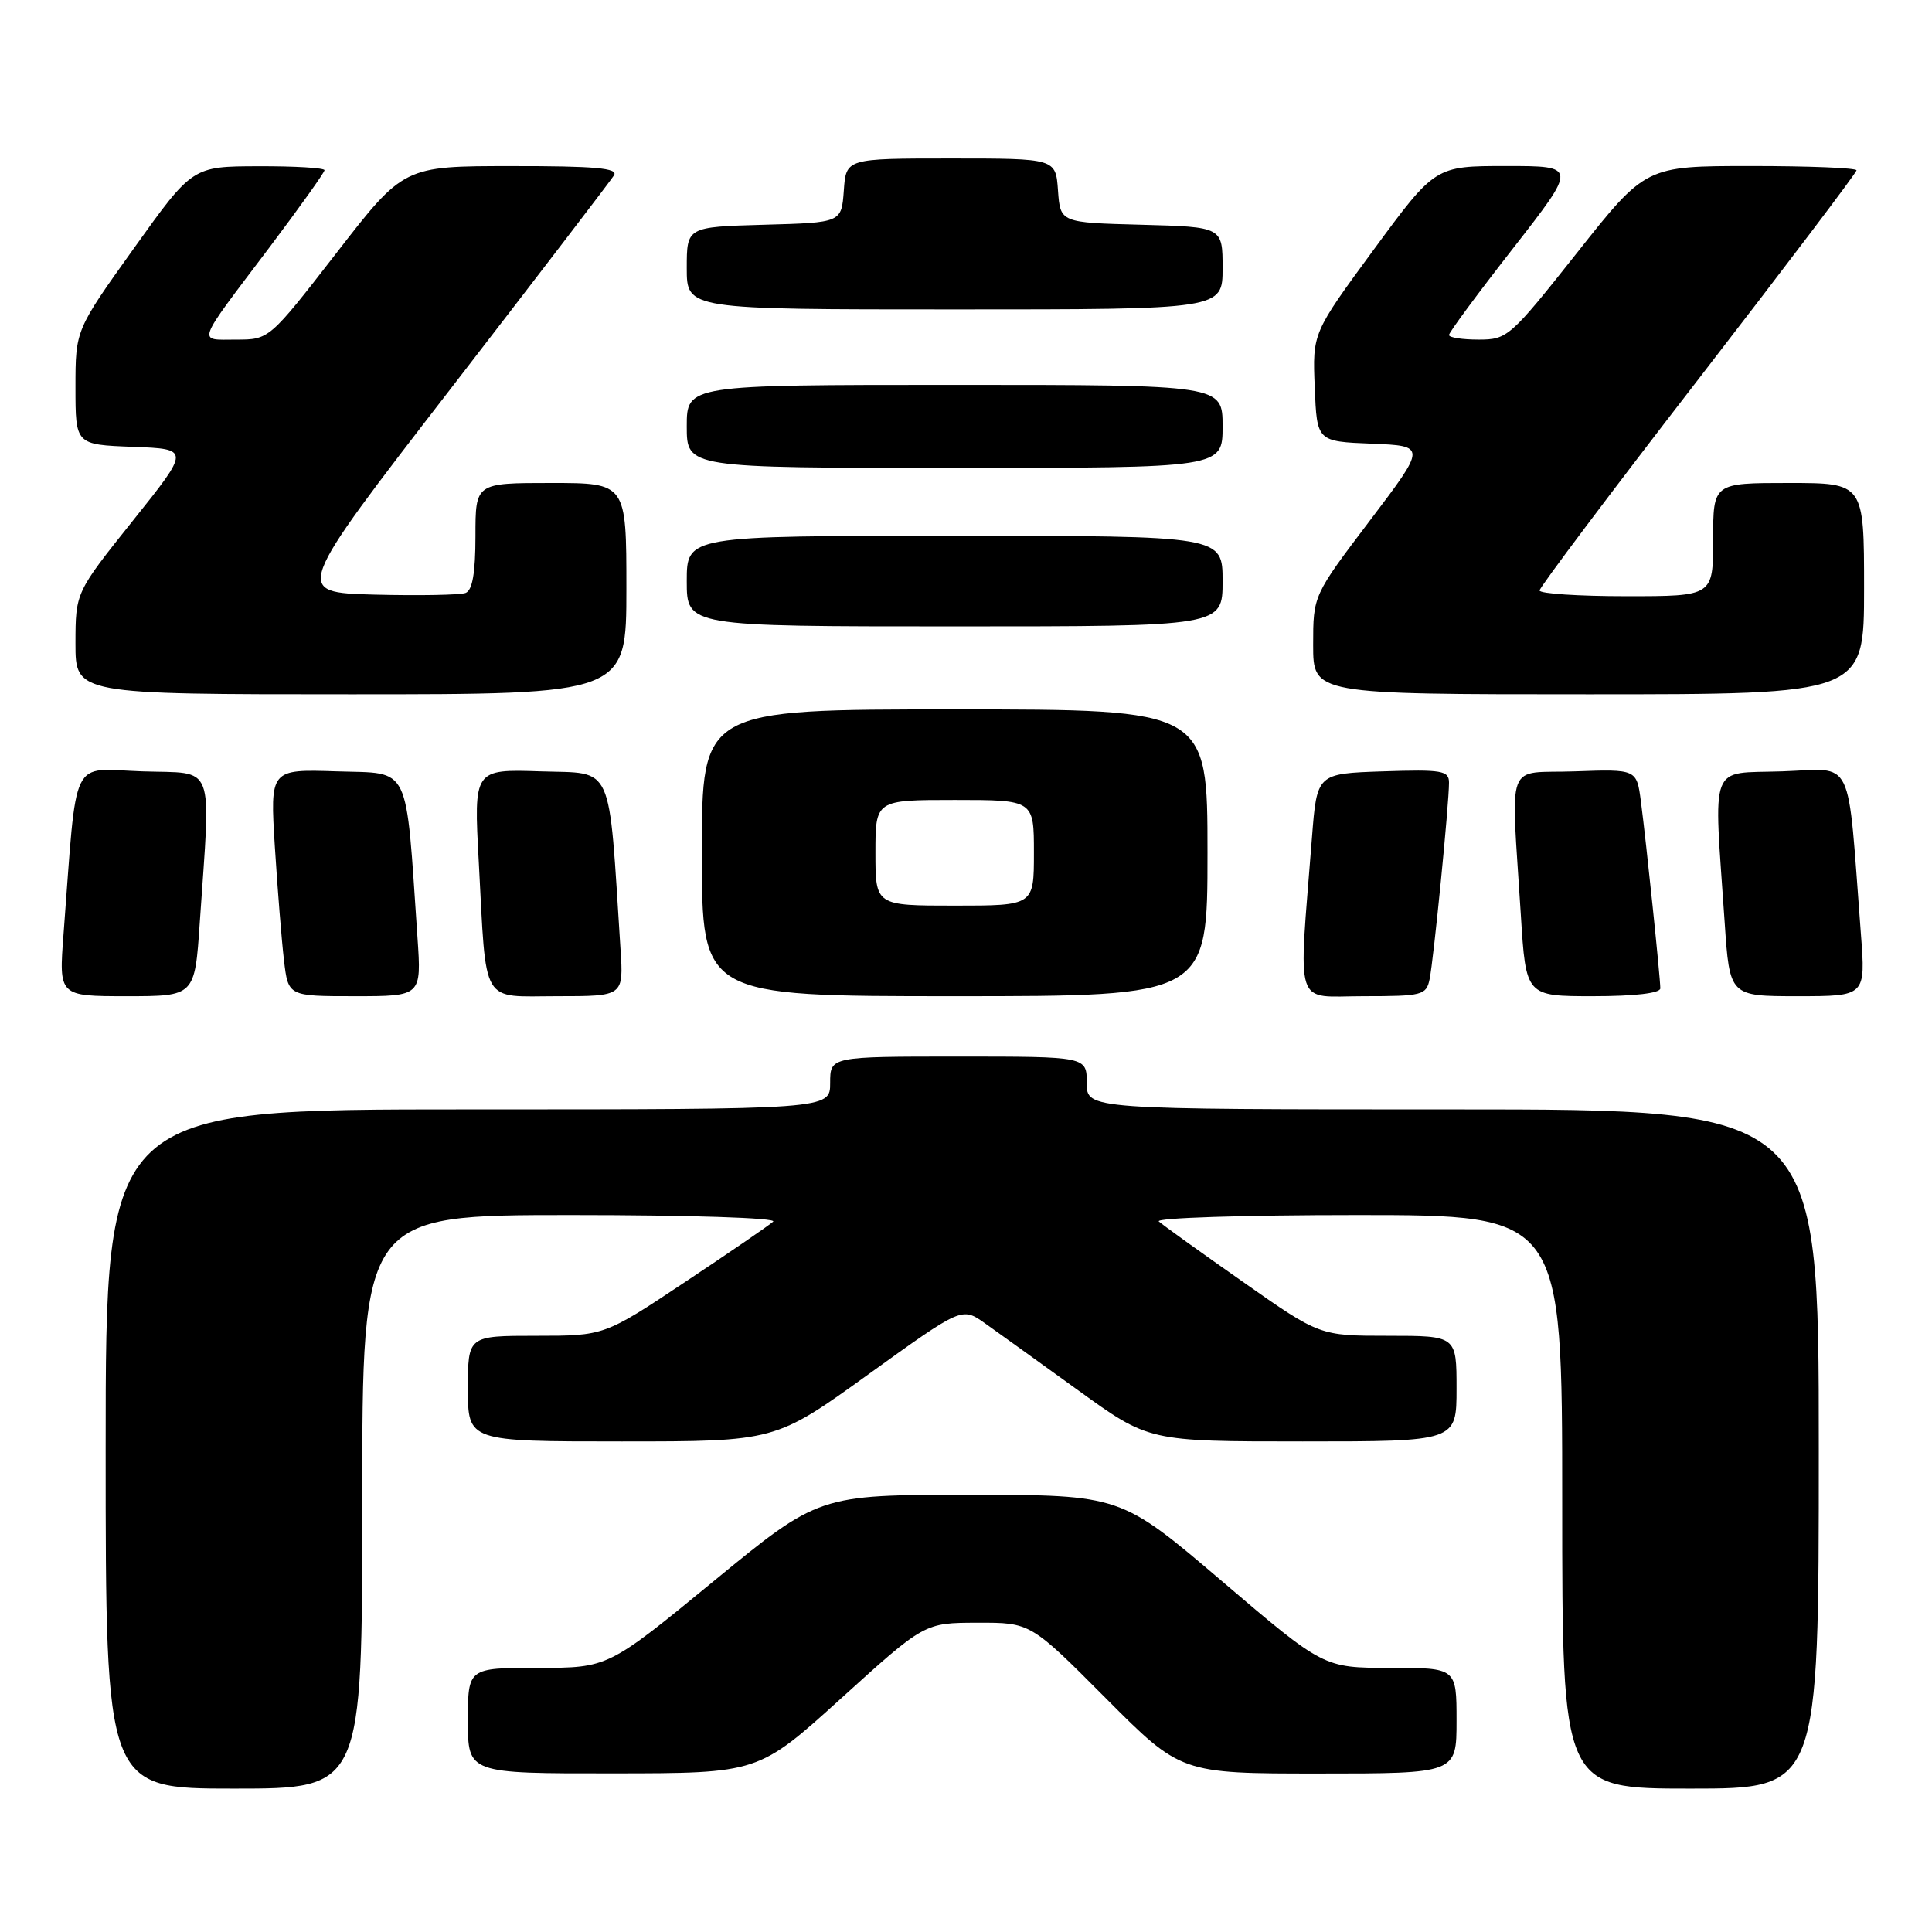 <?xml version="1.0" encoding="UTF-8" standalone="no"?>
<!DOCTYPE svg PUBLIC "-//W3C//DTD SVG 1.1//EN" "http://www.w3.org/Graphics/SVG/1.1/DTD/svg11.dtd" >
<svg xmlns="http://www.w3.org/2000/svg" xmlns:xlink="http://www.w3.org/1999/xlink" version="1.1" viewBox="0 0 256 256">
 <g >
 <path fill="currentColor"
d=" M 48.00 199.00 C 48.00 161.00 48.00 161.00 75.70 161.00 C 91.44 161.00 102.99 161.38 102.45 161.87 C 101.93 162.35 96.68 165.95 90.78 169.87 C 80.07 177.00 80.07 177.00 71.03 177.00 C 62.00 177.00 62.00 177.00 62.00 184.00 C 62.00 191.00 62.00 191.00 82.36 191.00 C 102.73 191.00 102.73 191.00 115.09 182.09 C 127.45 173.19 127.45 173.19 130.48 175.32 C 132.14 176.50 137.72 180.51 142.87 184.23 C 152.23 191.00 152.23 191.00 172.62 191.00 C 193.00 191.00 193.00 191.00 193.00 184.00 C 193.00 177.00 193.00 177.00 183.94 177.00 C 174.87 177.00 174.87 177.00 164.69 169.85 C 159.08 165.92 154.07 162.32 153.55 161.85 C 153.02 161.38 164.75 161.00 179.80 161.00 C 207.00 161.00 207.00 161.00 207.00 199.00 C 207.00 237.00 207.00 237.00 224.00 237.00 C 241.00 237.00 241.00 237.00 241.00 192.00 C 241.00 147.00 241.00 147.00 192.50 147.00 C 144.00 147.00 144.00 147.00 144.00 143.50 C 144.00 140.00 144.00 140.00 127.00 140.00 C 110.00 140.00 110.00 140.00 110.00 143.50 C 110.00 147.00 110.00 147.00 62.00 147.00 C 14.00 147.00 14.00 147.00 14.00 192.00 C 14.00 237.00 14.00 237.00 31.00 237.00 C 48.00 237.00 48.00 237.00 48.00 199.00 Z  M 111.50 225.00 C 122.50 215.03 122.50 215.03 129.52 215.02 C 136.54 215.00 136.54 215.00 146.50 225.00 C 156.46 235.00 156.46 235.00 174.73 235.00 C 193.00 235.00 193.00 235.00 193.00 228.00 C 193.00 221.00 193.00 221.00 184.20 221.00 C 175.39 221.00 175.39 221.00 161.95 209.54 C 148.50 198.08 148.50 198.08 128.50 198.07 C 108.50 198.07 108.50 198.07 94.54 209.53 C 80.58 221.00 80.58 221.00 71.29 221.00 C 62.00 221.00 62.00 221.00 62.00 228.00 C 62.00 235.00 62.00 235.00 81.25 234.98 C 100.50 234.97 100.50 234.97 111.50 225.00 Z  M 26.47 122.25 C 27.94 100.63 28.66 102.54 18.86 102.21 C 9.17 101.89 10.26 99.64 8.42 123.75 C 7.79 132.00 7.79 132.00 16.80 132.00 C 25.81 132.00 25.81 132.00 26.47 122.25 Z  M 55.32 124.25 C 53.72 100.88 54.52 102.53 44.64 102.21 C 35.78 101.92 35.78 101.92 36.42 112.21 C 36.78 117.87 37.32 124.64 37.63 127.25 C 38.19 132.00 38.19 132.00 47.02 132.00 C 55.85 132.00 55.85 132.00 55.32 124.25 Z  M 82.22 125.75 C 80.61 100.69 81.43 102.53 71.64 102.21 C 62.77 101.92 62.77 101.92 63.44 114.21 C 64.48 133.53 63.59 132.00 73.89 132.00 C 82.63 132.00 82.63 132.00 82.22 125.75 Z  M 160.00 113.00 C 160.00 94.00 160.00 94.00 126.50 94.00 C 93.00 94.00 93.00 94.00 93.00 113.00 C 93.00 132.00 93.00 132.00 126.50 132.00 C 160.00 132.00 160.00 132.00 160.00 113.00 Z  M 189.43 129.75 C 189.96 127.21 192.01 106.46 192.00 103.71 C 192.00 102.11 191.10 101.95 183.25 102.21 C 174.50 102.50 174.50 102.50 173.84 111.00 C 172.04 134.12 171.35 132.00 180.67 132.00 C 188.46 132.00 188.99 131.87 189.43 129.75 Z  M 220.00 130.96 C 220.00 129.55 218.13 111.54 217.43 106.21 C 216.87 101.92 216.87 101.92 208.68 102.21 C 199.33 102.54 200.21 100.19 201.52 121.25 C 202.19 132.00 202.19 132.00 211.10 132.00 C 216.59 132.00 220.00 131.60 220.00 130.96 Z  M 246.58 123.75 C 244.74 99.64 245.83 101.89 236.14 102.21 C 226.34 102.54 227.06 100.63 228.53 122.25 C 229.19 132.00 229.19 132.00 238.20 132.00 C 247.21 132.00 247.21 132.00 246.58 123.75 Z  M 83.00 78.00 C 83.00 64.00 83.00 64.00 73.00 64.00 C 63.00 64.00 63.00 64.00 63.00 71.03 C 63.00 75.92 62.60 78.22 61.69 78.57 C 60.96 78.84 55.53 78.94 49.62 78.79 C 38.87 78.50 38.87 78.50 59.74 51.48 C 71.21 36.62 80.94 23.91 81.36 23.23 C 81.95 22.28 78.88 22.00 67.81 22.01 C 53.50 22.01 53.50 22.01 44.59 33.51 C 35.68 45.00 35.68 45.00 31.28 45.00 C 26.13 45.00 25.80 45.90 35.69 32.80 C 39.71 27.46 43.00 22.85 43.00 22.55 C 43.00 22.25 39.06 22.01 34.25 22.03 C 25.50 22.05 25.50 22.05 17.75 32.89 C 10.00 43.73 10.00 43.73 10.00 51.32 C 10.00 58.92 10.00 58.92 17.60 59.21 C 25.20 59.50 25.20 59.50 17.60 69.00 C 10.01 78.50 10.01 78.50 10.00 85.25 C 10.00 92.00 10.00 92.00 46.50 92.00 C 83.00 92.00 83.00 92.00 83.00 78.00 Z  M 247.00 78.00 C 247.00 64.00 247.00 64.00 237.00 64.00 C 227.00 64.00 227.00 64.00 227.00 71.50 C 227.00 79.00 227.00 79.00 215.50 79.00 C 209.18 79.00 204.00 78.66 204.00 78.24 C 204.00 77.83 213.45 65.25 225.00 50.31 C 236.55 35.36 246.00 22.88 246.00 22.57 C 246.00 22.25 239.71 22.00 232.03 22.00 C 218.06 22.00 218.06 22.00 208.96 33.50 C 200.11 44.67 199.74 45.00 195.93 45.00 C 193.77 45.00 192.00 44.73 192.00 44.39 C 192.00 44.05 195.82 38.88 200.50 32.89 C 208.99 22.00 208.99 22.00 199.58 22.00 C 190.17 22.00 190.17 22.00 182.04 33.06 C 173.91 44.13 173.91 44.13 174.21 51.31 C 174.50 58.50 174.50 58.50 181.75 58.79 C 189.01 59.09 189.01 59.09 181.50 69.00 C 174.00 78.90 174.00 78.90 174.00 85.45 C 174.00 92.00 174.00 92.00 210.50 92.00 C 247.00 92.00 247.00 92.00 247.00 78.00 Z  M 162.00 77.00 C 162.00 71.00 162.00 71.00 126.50 71.00 C 91.00 71.00 91.00 71.00 91.00 77.00 C 91.00 83.00 91.00 83.00 126.50 83.00 C 162.00 83.00 162.00 83.00 162.00 77.00 Z  M 162.00 56.50 C 162.00 51.00 162.00 51.00 126.50 51.00 C 91.00 51.00 91.00 51.00 91.00 56.50 C 91.00 62.00 91.00 62.00 126.50 62.00 C 162.00 62.00 162.00 62.00 162.00 56.50 Z  M 162.00 35.53 C 162.00 30.07 162.00 30.07 151.25 29.78 C 140.50 29.50 140.50 29.50 140.19 25.25 C 139.89 21.00 139.89 21.00 126.00 21.00 C 112.11 21.00 112.11 21.00 111.81 25.25 C 111.50 29.50 111.50 29.50 101.25 29.78 C 91.00 30.07 91.00 30.07 91.00 35.53 C 91.00 41.00 91.00 41.00 126.50 41.00 C 162.00 41.00 162.00 41.00 162.00 35.53 Z  M 116.00 113.00 C 116.00 106.00 116.00 106.00 126.50 106.00 C 137.00 106.00 137.00 106.00 137.00 113.00 C 137.00 120.00 137.00 120.00 126.50 120.00 C 116.00 120.00 116.00 120.00 116.00 113.00 Z "/>
</g>
</svg>